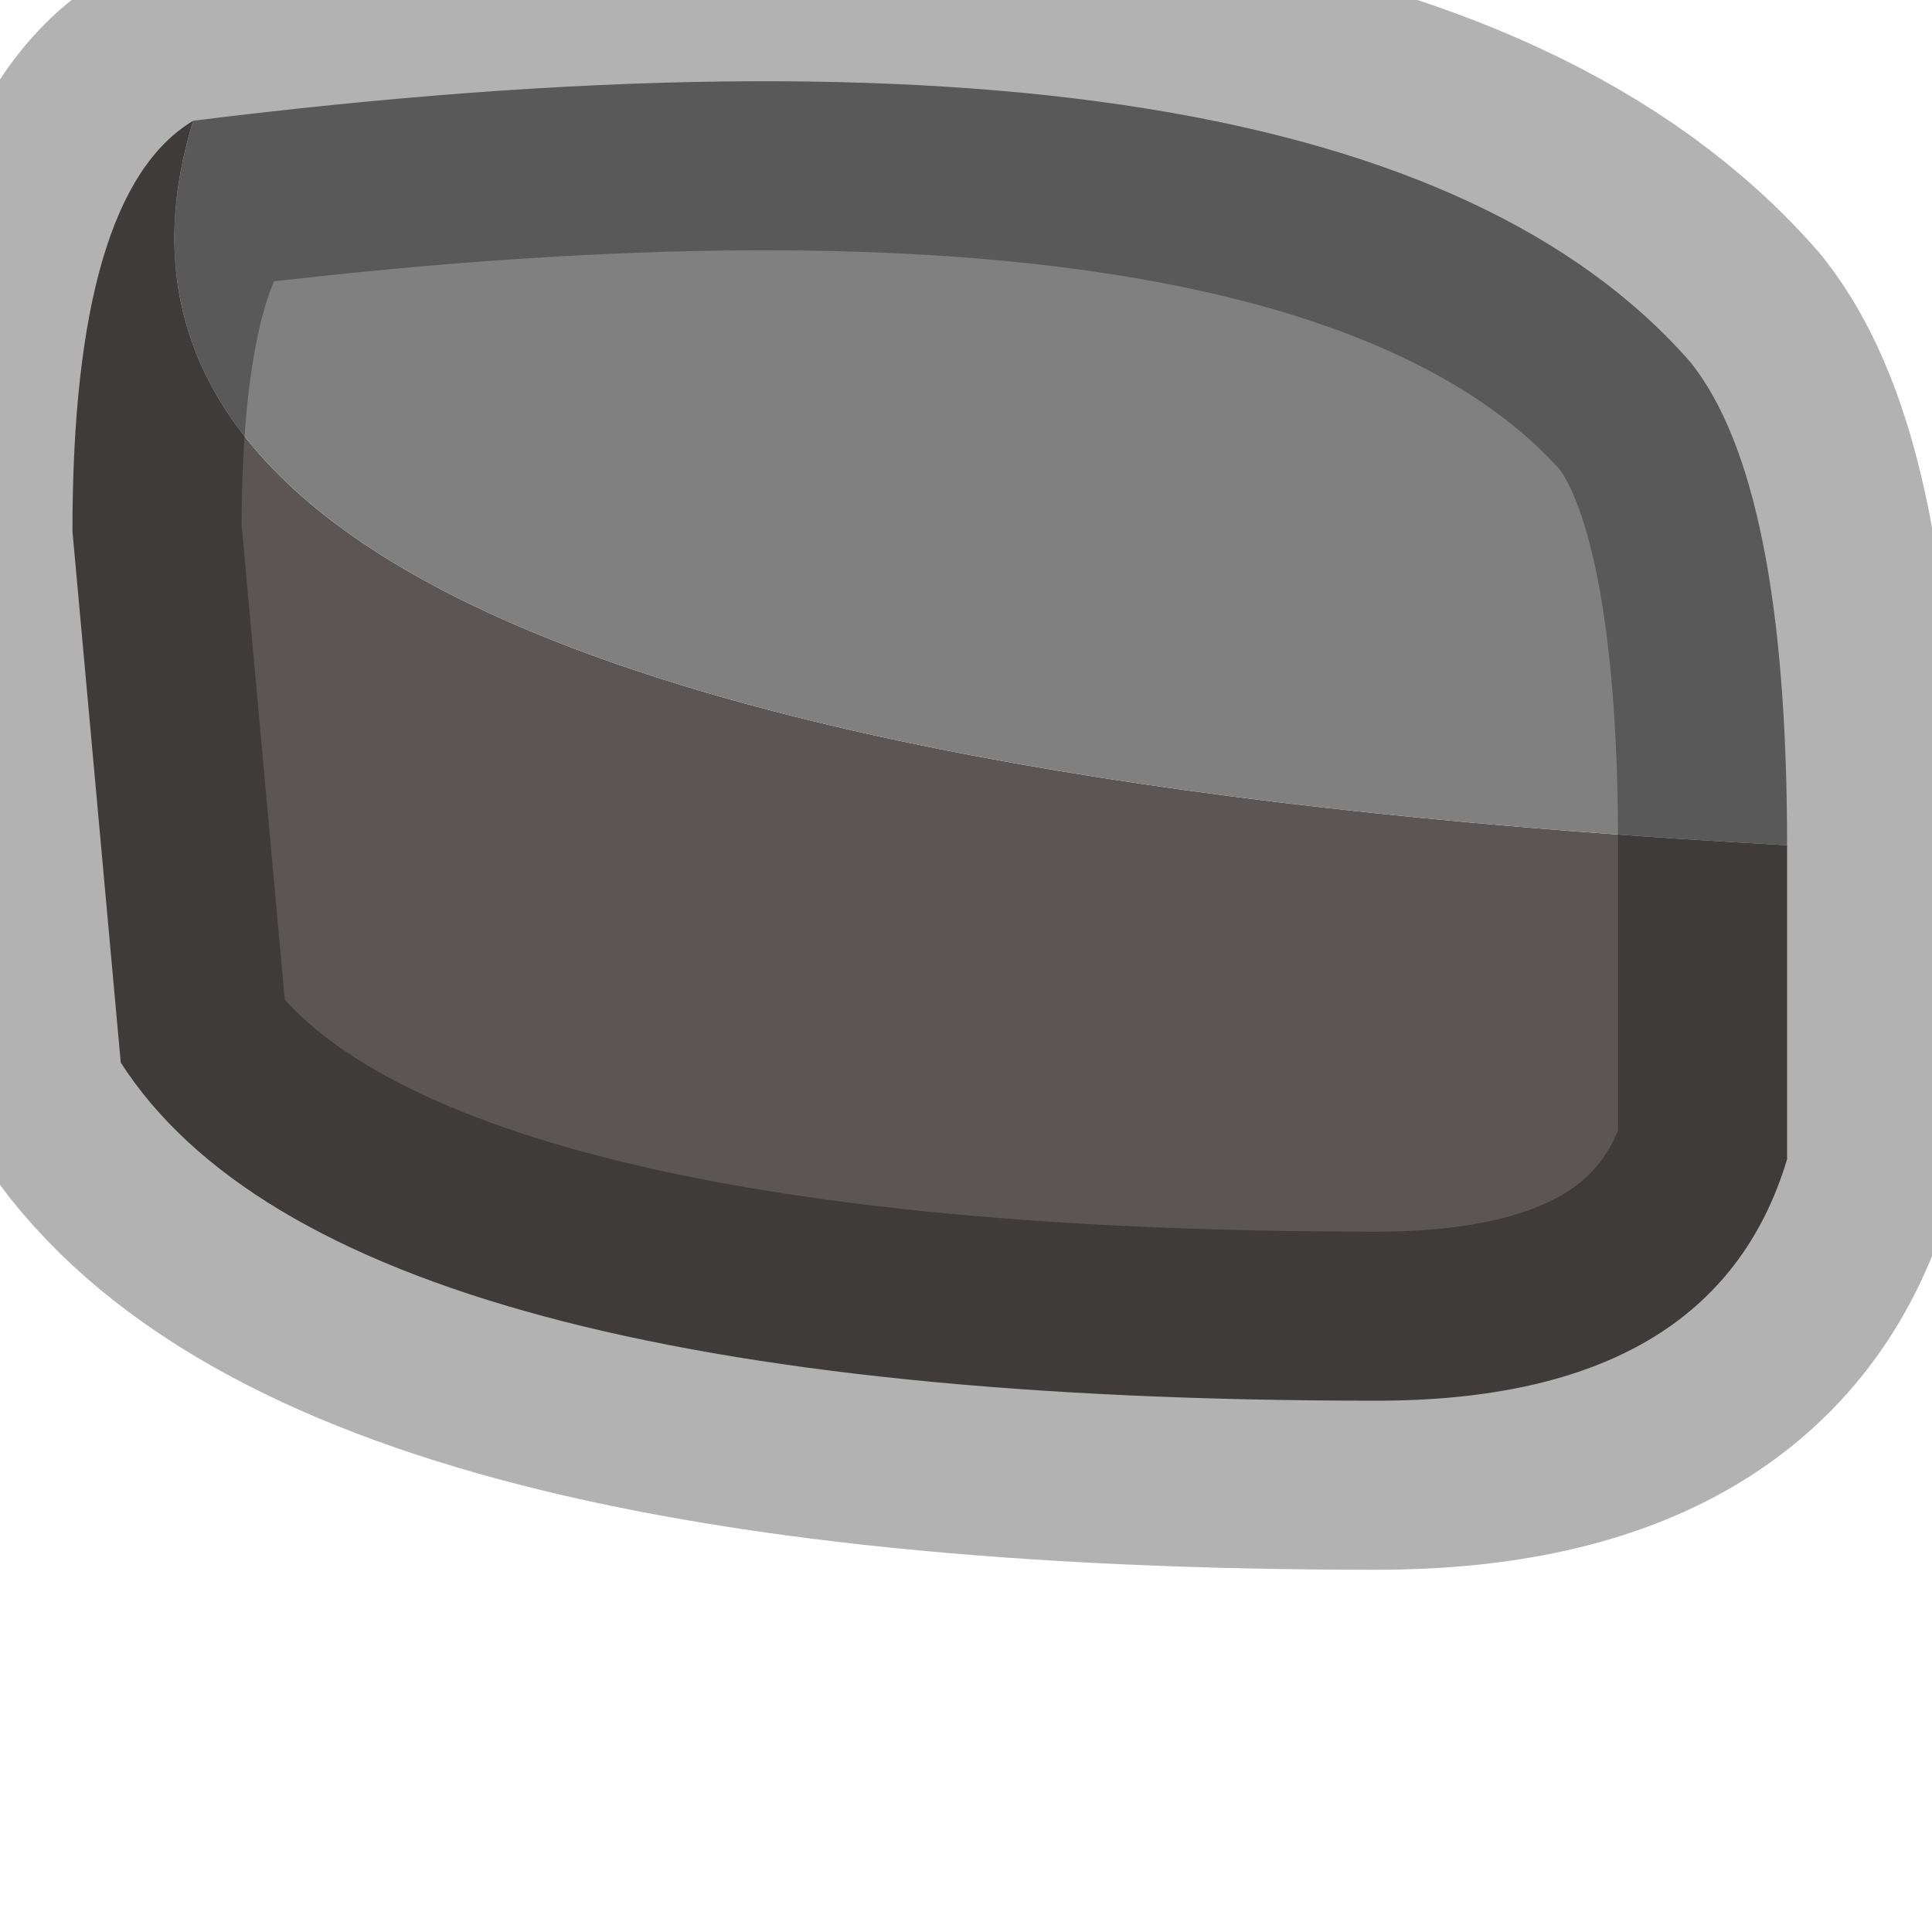 <?xml version="1.0" encoding="utf-8"?>
<svg version="1.1" id="Layer_1"
xmlns="http://www.w3.org/2000/svg"
xmlns:xlink="http://www.w3.org/1999/xlink"
width="4px" height="4px"
xml:space="preserve">
<g id="PathID_3678" transform="matrix(1, 0, 0, 1, 0.15, 0.15)">
<path style="fill:#5B5555;fill-opacity:1" d="M3.55 2.25Q3.4 2.75 2.7 2.75Q0.55 2.75 0.1 2.05L0 0.95Q0 0.25 0.25 0.1Q-0.15 1.4 3.55 1.6L3.55 2.25" />
<path style="fill:#808080;fill-opacity:1" d="M3.35 0.6Q3.55 0.85 3.55 1.6Q-0.15 1.4 0.25 0.1Q2.65 -0.2 3.35 0.6" />
<path style="fill:none;stroke-width:0.7;stroke-linecap:round;stroke-linejoin:round;stroke-miterlimit:3;stroke:#000000;stroke-opacity:0.302" d="M3.55 1.6Q3.55 0.85 3.35 0.6Q2.65 -0.2 0.25 0.1Q0 0.25 0 0.95L0.1 2.05Q0.55 2.75 2.7 2.75Q3.4 2.75 3.55 2.25L3.55 1.6z" />
</g>
</svg>
